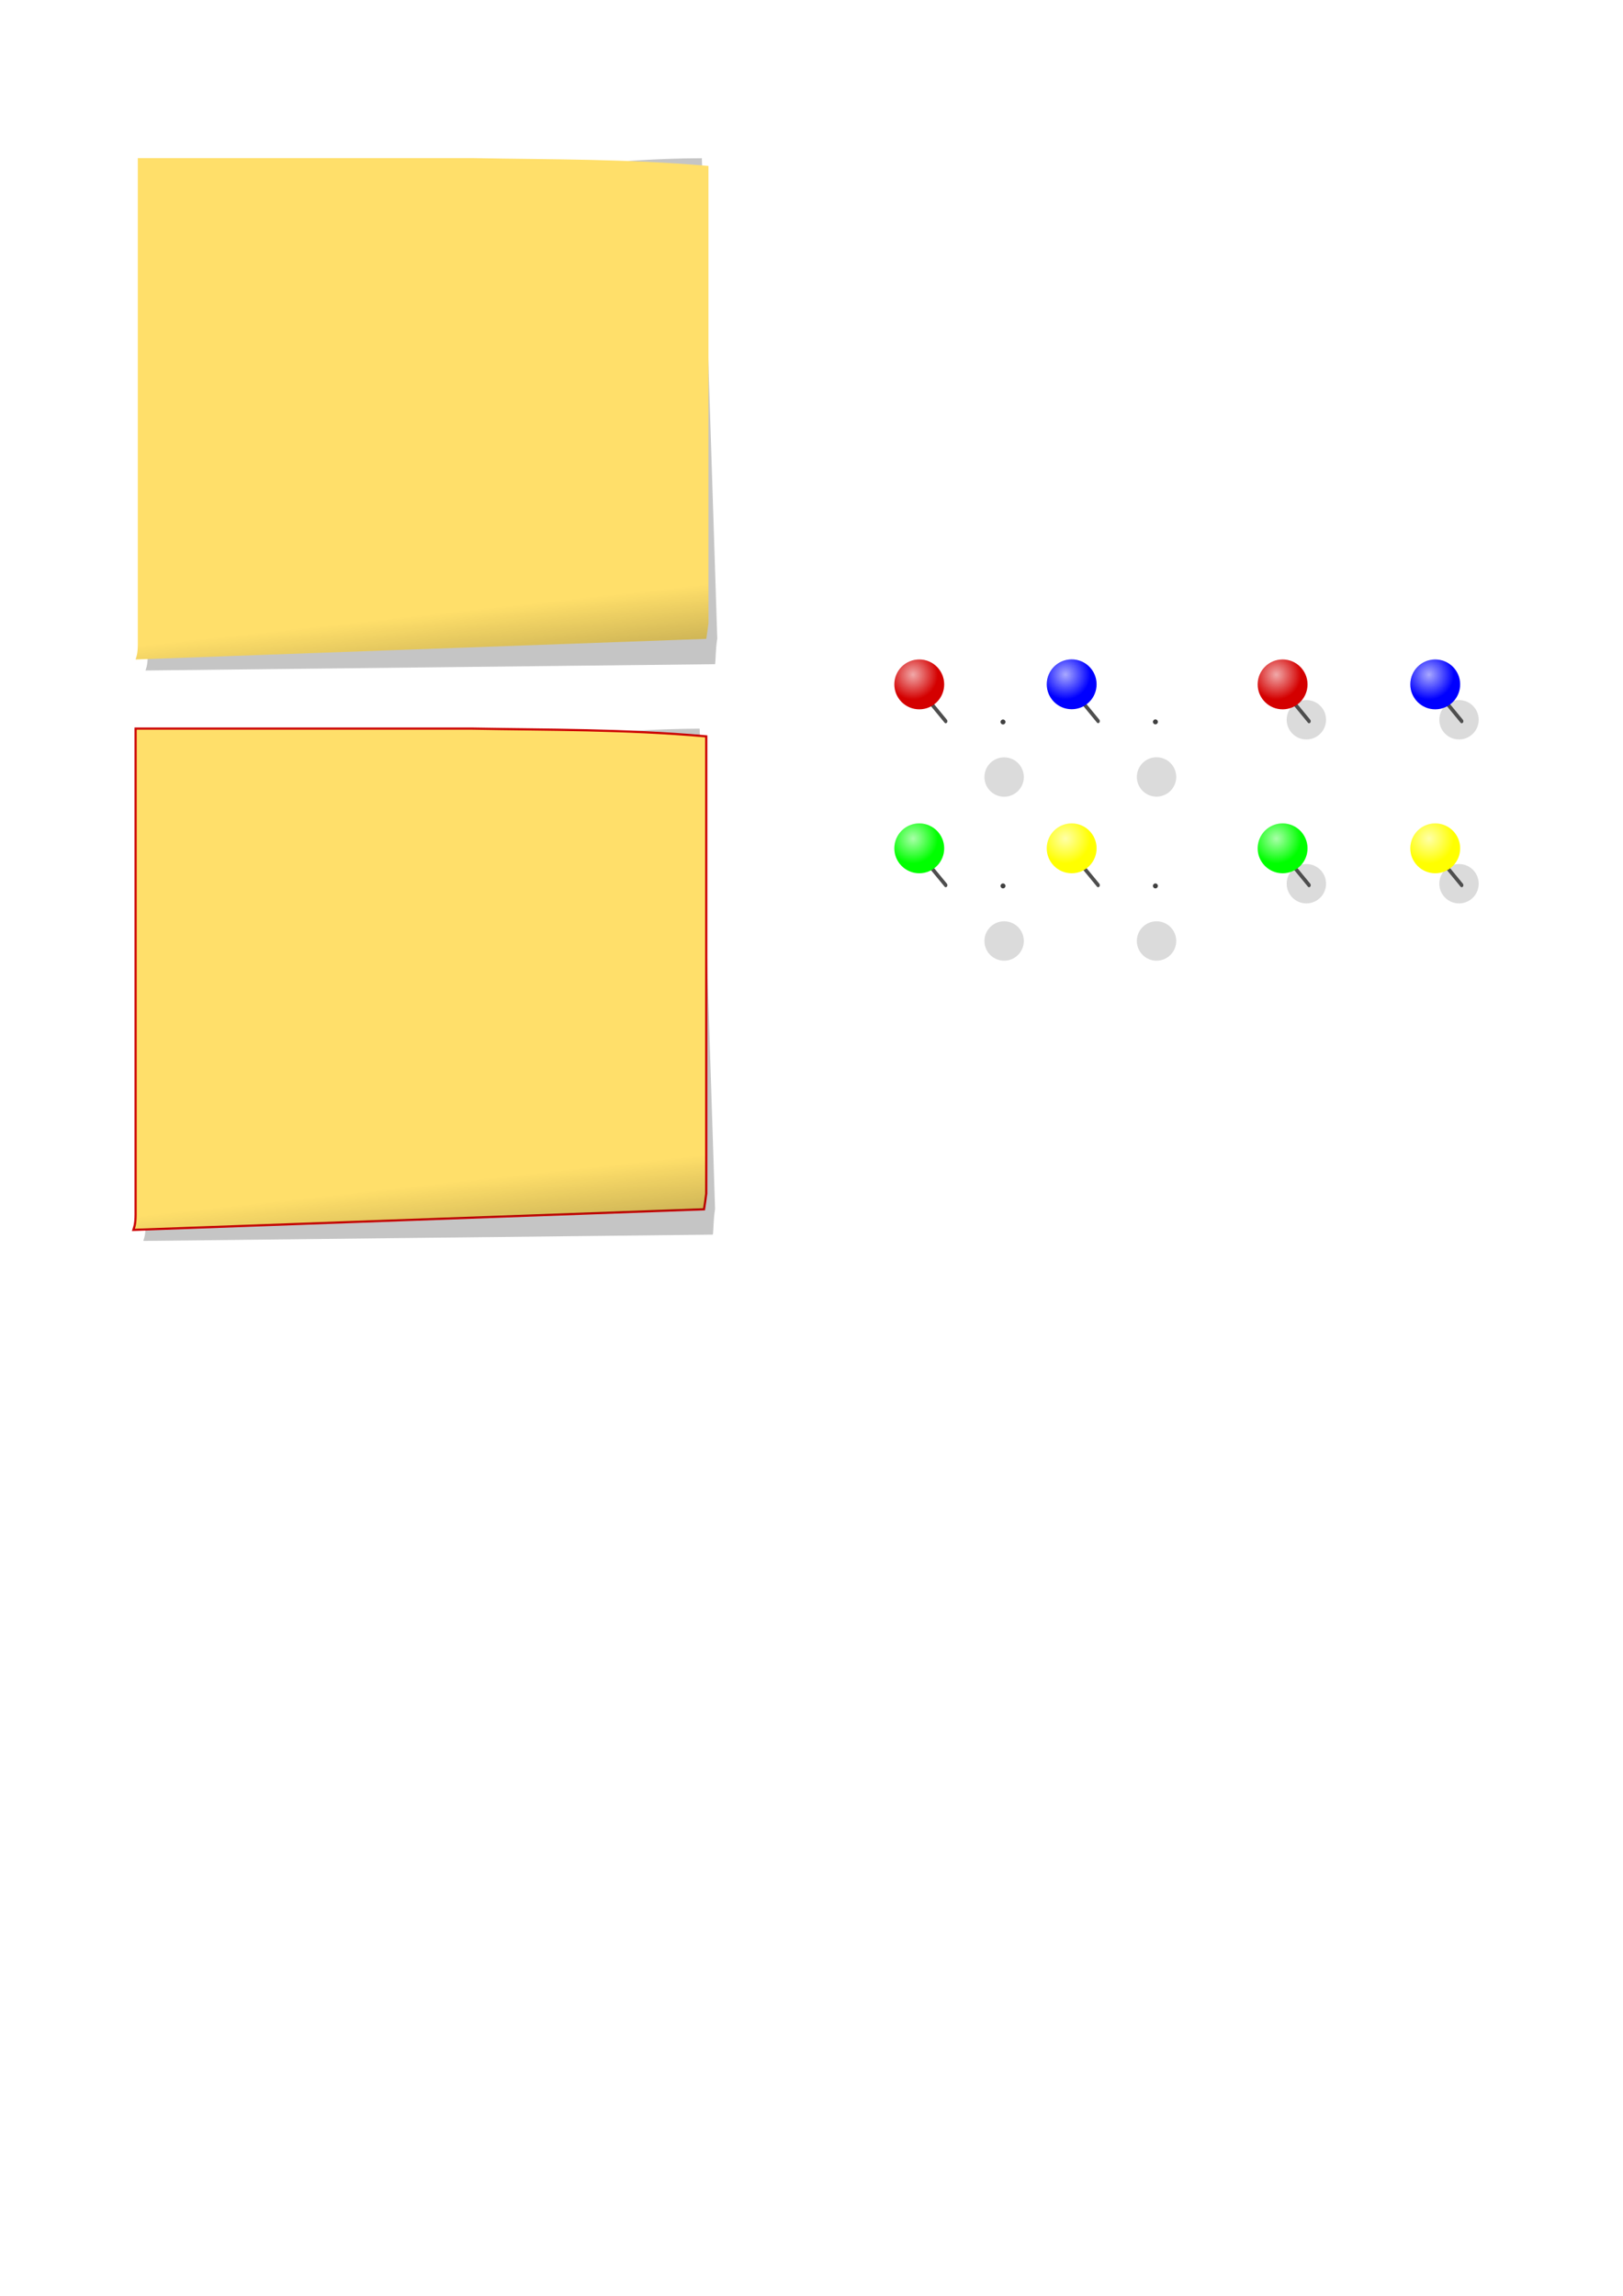 <?xml version="1.0" encoding="UTF-8" standalone="no"?>
<!-- Created with Inkscape (http://www.inkscape.org/) -->

<svg
   xmlns:dc="http://purl.org/dc/elements/1.1/"
   xmlns:cc="http://creativecommons.org/ns#"
   xmlns:rdf="http://www.w3.org/1999/02/22-rdf-syntax-ns#"
   xmlns:svg="http://www.w3.org/2000/svg"
   xmlns="http://www.w3.org/2000/svg"
   xmlns:xlink="http://www.w3.org/1999/xlink"
   xmlns:sodipodi="http://sodipodi.sourceforge.net/DTD/sodipodi-0.dtd"
   xmlns:inkscape="http://www.inkscape.org/namespaces/inkscape"
   width="744.094"
   height="1052.362"
   id="svg2"
   version="1.1"
   inkscape:version="0.48.0 r9654"
   sodipodi:docname="images.svg">
  <defs
     id="defs4">
    <linearGradient
       inkscape:collect="always"
       id="linearGradient4049">
      <stop
         style="stop-color:#000000;stop-opacity:1;"
         offset="0"
         id="stop4051" />
      <stop
         style="stop-color:#000000;stop-opacity:0;"
         offset="1"
         id="stop4053" />
    </linearGradient>
    <linearGradient
       id="linearGradient3779">
      <stop
         style="stop-color:#ffffff;stop-opacity:1;"
         offset="0"
         id="stop3781" />
      <stop
         style="stop-color:#ffffff;stop-opacity:0;"
         offset="1"
         id="stop3783" />
    </linearGradient>
    <radialGradient
       inkscape:collect="always"
       xlink:href="#linearGradient3779"
       id="radialGradient3785"
       cx="420"
       cy="305.934"
       fx="420"
       fy="305.934"
       r="11.429"
       gradientUnits="userSpaceOnUse" />
    <clipPath
       clipPathUnits="userSpaceOnUse"
       id="clipPath3808">
      <path
         id="path3810"
         d="m 434.286,310.398 c 0,6.312 -5.117,11.429 -11.429,11.429 -6.312,0 -11.429,-5.117 -11.429,-11.429 0,-6.312 5.117,-11.429 11.429,-11.429 6.312,0 11.429,5.117 11.429,11.429 z"
         style="fill:#d40000;fill-opacity:1;stroke:#666666;stroke-width:0;stroke-linecap:round;stroke-linejoin:miter;stroke-miterlimit:4;stroke-opacity:1;stroke-dashoffset:0"
         inkscape:connector-curvature="0" />
    </clipPath>
    <filter
       inkscape:collect="always"
       id="filter3893"
       x="-0.186"
       width="1.373"
       y="-0.186"
       height="1.373">
      <feGaussianBlur
         inkscape:collect="always"
         stdDeviation="1.775"
         id="feGaussianBlur3895" />
    </filter>
    <radialGradient
       inkscape:collect="always"
       xlink:href="#linearGradient3779"
       id="radialGradient3901"
       gradientUnits="userSpaceOnUse"
       cx="420"
       cy="305.934"
       fx="420"
       fy="305.934"
       r="11.429" />
    <filter
       inkscape:collect="always"
       id="filter3997">
      <feGaussianBlur
         inkscape:collect="always"
         stdDeviation="2.112"
         id="feGaussianBlur3999" />
    </filter>
    <linearGradient
       inkscape:collect="always"
       xlink:href="#linearGradient4049"
       id="linearGradient4055"
       x1="456.429"
       y1="648.791"
       x2="442.143"
       y2="516.648"
       gradientUnits="userSpaceOnUse"
       gradientTransform="translate(-270.714,-2.857)" />
    <radialGradient
       inkscape:collect="always"
       xlink:href="#linearGradient3779"
       id="radialGradient3029"
       gradientUnits="userSpaceOnUse"
       cx="420"
       cy="305.934"
       fx="420"
       fy="305.934"
       r="11.429" />
    <radialGradient
       inkscape:collect="always"
       xlink:href="#linearGradient3779"
       id="radialGradient3042"
       gradientUnits="userSpaceOnUse"
       cx="420"
       cy="305.934"
       fx="420"
       fy="305.934"
       r="11.429" />
    <radialGradient
       inkscape:collect="always"
       xlink:href="#linearGradient3779"
       id="radialGradient3049"
       gradientUnits="userSpaceOnUse"
       cx="420"
       cy="305.934"
       fx="420"
       fy="305.934"
       r="11.429" />
    <radialGradient
       inkscape:collect="always"
       xlink:href="#linearGradient3779"
       id="radialGradient3061"
       gradientUnits="userSpaceOnUse"
       cx="420"
       cy="305.934"
       fx="420"
       fy="305.934"
       r="11.429" />
    <radialGradient
       inkscape:collect="always"
       xlink:href="#linearGradient3779"
       id="radialGradient3071"
       gradientUnits="userSpaceOnUse"
       cx="420"
       cy="305.934"
       fx="420"
       fy="305.934"
       r="11.429" />
    <radialGradient
       inkscape:collect="always"
       xlink:href="#linearGradient3779"
       id="radialGradient3081"
       gradientUnits="userSpaceOnUse"
       cx="420"
       cy="305.934"
       fx="420"
       fy="305.934"
       r="11.429" />
    <radialGradient
       inkscape:collect="always"
       xlink:href="#linearGradient3779"
       id="radialGradient3083"
       gradientUnits="userSpaceOnUse"
       cx="420"
       cy="305.934"
       fx="420"
       fy="305.934"
       r="11.429" />
    <radialGradient
       inkscape:collect="always"
       xlink:href="#linearGradient3779"
       id="radialGradient3099"
       gradientUnits="userSpaceOnUse"
       cx="420"
       cy="305.934"
       fx="420"
       fy="305.934"
       r="11.429" />
    <radialGradient
       inkscape:collect="always"
       xlink:href="#linearGradient3779"
       id="radialGradient3129"
       gradientUnits="userSpaceOnUse"
       cx="420"
       cy="305.934"
       fx="420"
       fy="305.934"
       r="11.429" />
    <radialGradient
       inkscape:collect="always"
       xlink:href="#linearGradient3779"
       id="radialGradient3131"
       gradientUnits="userSpaceOnUse"
       cx="420"
       cy="305.934"
       fx="420"
       fy="305.934"
       r="11.429" />
    <radialGradient
       inkscape:collect="always"
       xlink:href="#linearGradient3779"
       id="radialGradient3157"
       gradientUnits="userSpaceOnUse"
       cx="420"
       cy="305.934"
       fx="420"
       fy="305.934"
       r="11.429" />
    <radialGradient
       inkscape:collect="always"
       xlink:href="#linearGradient3779"
       id="radialGradient3161"
       gradientUnits="userSpaceOnUse"
       cx="420"
       cy="305.934"
       fx="420"
       fy="305.934"
       r="11.429" />
    <radialGradient
       inkscape:collect="always"
       xlink:href="#linearGradient3779"
       id="radialGradient3165"
       gradientUnits="userSpaceOnUse"
       cx="420"
       cy="305.934"
       fx="420"
       fy="305.934"
       r="11.429" />
    <radialGradient
       inkscape:collect="always"
       xlink:href="#linearGradient3779"
       id="radialGradient3227"
       gradientUnits="userSpaceOnUse"
       cx="420"
       cy="305.934"
       fx="420"
       fy="305.934"
       r="11.429" />
    <radialGradient
       inkscape:collect="always"
       xlink:href="#linearGradient3779"
       id="radialGradient3229"
       gradientUnits="userSpaceOnUse"
       cx="420"
       cy="305.934"
       fx="420"
       fy="305.934"
       r="11.429" />
    <radialGradient
       inkscape:collect="always"
       xlink:href="#linearGradient3779"
       id="radialGradient3231"
       gradientUnits="userSpaceOnUse"
       cx="420"
       cy="305.934"
       fx="420"
       fy="305.934"
       r="11.429" />
    <radialGradient
       inkscape:collect="always"
       xlink:href="#linearGradient3779"
       id="radialGradient3233"
       gradientUnits="userSpaceOnUse"
       cx="420"
       cy="305.934"
       fx="420"
       fy="305.934"
       r="11.429" />
    <radialGradient
       inkscape:collect="always"
       xlink:href="#linearGradient3779"
       id="radialGradient3235"
       gradientUnits="userSpaceOnUse"
       cx="420"
       cy="305.934"
       fx="420"
       fy="305.934"
       r="11.429" />
    <radialGradient
       inkscape:collect="always"
       xlink:href="#linearGradient3779"
       id="radialGradient3237"
       gradientUnits="userSpaceOnUse"
       cx="420"
       cy="305.934"
       fx="420"
       fy="305.934"
       r="11.429" />
    <radialGradient
       inkscape:collect="always"
       xlink:href="#linearGradient3779"
       id="radialGradient3253"
       gradientUnits="userSpaceOnUse"
       cx="420"
       cy="305.934"
       fx="420"
       fy="305.934"
       r="11.429" />
    <radialGradient
       inkscape:collect="always"
       xlink:href="#linearGradient3779"
       id="radialGradient3255"
       gradientUnits="userSpaceOnUse"
       cx="420"
       cy="305.934"
       fx="420"
       fy="305.934"
       r="11.429" />
    <linearGradient
       inkscape:collect="always"
       xlink:href="#linearGradient4049"
       id="linearGradient3270"
       gradientUnits="userSpaceOnUse"
       gradientTransform="translate(-244.424,26.094)"
       x1="456.429"
       y1="648.791"
       x2="442.143"
       y2="516.648" />
  </defs>
  <sodipodi:namedview
     id="base"
     pagecolor="#ffffff"
     bordercolor="#666666"
     borderopacity="1.0"
     inkscape:pageopacity="0.0"
     inkscape:pageshadow="2"
     inkscape:zoom="0.54689285"
     inkscape:cx="-8.9083467"
     inkscape:cy="585.21165"
     inkscape:document-units="px"
     inkscape:current-layer="layer1"
     showgrid="false"
     inkscape:window-width="1280"
     inkscape:window-height="971"
     inkscape:window-x="1680"
     inkscape:window-y="24"
     inkscape:window-maximized="1"
     showguides="true"
     inkscape:guide-bbox="true">
    <sodipodi:guide
       orientation="1,0"
       position="619.971,759.287"
       id="guide3241" />
    <sodipodi:guide
       orientation="0,1"
       position="611.89,750.074"
       id="guide3243" />
    <sodipodi:guide
       orientation="0,1"
       position="625.466,674.921"
       id="guide3245" />
    <sodipodi:guide
       orientation="1,0"
       position="549.99,744.903"
       id="guide3247" />
    <sodipodi:guide
       orientation="1,0"
       position="480.009,756.054"
       id="guide3249" />
    <sodipodi:guide
       orientation="1,0"
       position="410.028,713.71"
       id="guide3251" />
    <sodipodi:guide
       orientation="1,0"
       position="62.169,774.375"
       id="guide3257" />
  </sodipodi:namedview>
  <g
     inkscape:label="Layer 1"
     inkscape:groupmode="layer"
     id="layer1">
    <g
       id="g3174"
       inkscape:export-filename="/home/tim/p/crk/public/images/pins.png"
       inkscape:export-xdpi="82.599998"
       inkscape:export-ydpi="82.599998"
       transform="translate(187.89,-7.191)">
      <path
         inkscape:export-ydpi="82.599998"
         inkscape:export-xdpi="82.599998"
         inkscape:export-filename="/home/tim/p/crk/public/images/note.png"
         transform="matrix(0.79,0,0,0.79,65.204,81.535)"
         inkscape:connector-curvature="0"
         style="fill:#000000;fill-opacity:0.144;stroke:#666666;stroke-width:0;stroke-linecap:round;stroke-linejoin:miter;stroke-miterlimit:4;stroke-opacity:1;stroke-dashoffset:0;filter:url(#filter3893)"
         d="m 449.196,323.523 c 0,6.312 -5.117,11.429 -11.429,11.429 -6.312,0 -11.429,-5.117 -11.429,-11.429 0,-6.312 5.117,-11.429 11.429,-11.429 6.312,0 11.429,5.117 11.429,11.429 z"
         id="path3831" />
      <path
         inkscape:export-ydpi="82.599998"
         inkscape:export-xdpi="82.599998"
         inkscape:export-filename="/home/tim/p/crk/public/images/note.png"
         inkscape:connector-curvature="0"
         id="path3814"
         d="m 401.621,323.509 -1.09,1.346 11.097,13.458 c 0.036,0.066 0.079,0.124 0.127,0.176 0.138,0.149 0.328,0.243 0.527,0.243 0.43,0 0.763,-0.426 0.763,-0.949 0,-0.249 -0.07,-0.471 -0.2,-0.64 l -0.018,-0.022 -11.206,-13.613 z"
         style="fill:#4e4e4e;fill-opacity:1;stroke:#666666;stroke-width:0;stroke-linecap:round;stroke-linejoin:miter;stroke-miterlimit:4;stroke-opacity:1;stroke-dashoffset:0" />
      <path
         id="path3763"
         d="m 411.572,320.907 c 0,6.312 -5.117,11.429 -11.429,11.429 -6.312,0 -11.429,-5.117 -11.429,-11.429 0,-6.312 5.117,-11.429 11.429,-11.429 6.312,0 11.429,5.117 11.429,11.429 z"
         style="fill:#d40000;fill-opacity:1;stroke:#666666;stroke-width:0;stroke-linecap:round;stroke-linejoin:miter;stroke-miterlimit:4;stroke-opacity:1;stroke-dashoffset:0"
         inkscape:connector-curvature="0" />
      <path
         clip-path="url(#clipPath3808)"
         transform="translate(-22.714,10.509)"
         id="path3777"
         d="m 431.429,305.934 c 0,6.312 -5.117,11.429 -11.429,11.429 -6.312,0 -11.429,-5.117 -11.429,-11.429 0,-6.312 5.117,-11.429 11.429,-11.429 6.312,0 11.429,5.117 11.429,11.429 z"
         style="opacity:0.662;fill:url(#radialGradient3255);fill-opacity:1;stroke:#666666;stroke-width:0;stroke-linecap:round;stroke-linejoin:miter;stroke-miterlimit:4;stroke-opacity:1;stroke-dashoffset:0"
         inkscape:connector-curvature="0" />
    </g>
    <g
       id="g3169"
       inkscape:export-filename="/home/tim/p/crk/public/images/note.png"
       inkscape:export-xdpi="82.599998"
       inkscape:export-ydpi="82.599998"
       transform="translate(27.3,-232.526)">
      <path
         inkscape:export-ydpi="82.599998"
         inkscape:export-xdpi="82.599998"
         inkscape:export-filename="/home/tim/p/crk/public/images/note.png"
         style="fill:#000000;fill-opacity:0.229;stroke:#666666;stroke-width:0;stroke-linecap:round;stroke-linejoin:miter;stroke-miterlimit:4;stroke-opacity:1;stroke-dashoffset:0;filter:url(#filter3997)"
         d="m 40.425,310.069 0,220.723 c 0.079,5.932 -0.363,6.962 -1.01,9.073 l 261.12,-2.884 c 0.337,-2.104 0.168,-6.444 1.01,-11.745 l -7.071,-220.182 c -44.014,0.227 -64.627,5.672 -99.928,5.015 z"
         id="path3903"
         inkscape:connector-curvature="0"
         sodipodi:nodetypes="cccccccc" />
      <path
         inkscape:export-ydpi="82.599998"
         inkscape:export-xdpi="82.599998"
         inkscape:export-filename="/home/tim/p/crk/public/images/note.png"
         sodipodi:nodetypes="cccccccc"
         inkscape:connector-curvature="0"
         id="rect2985"
         d="m 35.879,305.018 0,220.723 c 0.079,5.932 -0.363,6.962 -1.01,9.073 l 261.625,-9.45 c 0.337,-2.104 0.673,-4.424 1.01,-7.199 l 0,-209.576 C 259.551,305.281 225.301,305.675 190,305.018 z"
         style="fill:#ffdf6a;fill-opacity:1;stroke:#666666;stroke-width:0;stroke-linecap:round;stroke-linejoin:miter;stroke-miterlimit:4;stroke-opacity:1;stroke-dashoffset:0" />
      <path
         inkscape:connector-curvature="0"
         inkscape:export-ydpi="82.599998"
         inkscape:export-xdpi="82.599998"
         inkscape:export-filename="/home/tim/p/crk/public/images/note.png"
         id="path4001"
         d="m 35.879,498.799 0,26.938 c 0.079,5.932 -0.352,6.951 -1,9.062 l 261.625,-9.438 c 0.337,-2.104 0.663,-4.412 1,-7.188 l 0,-19.375 -261.625,0 z"
         style="fill:url(#linearGradient4055);fill-opacity:1;stroke:#666666;stroke-width:0;stroke-linecap:round;stroke-linejoin:miter;stroke-miterlimit:4;stroke-opacity:1;stroke-dashoffset:0" />
    </g>
    <g
       id="g3198"
       inkscape:export-filename="/home/tim/p/crk/public/images/pins.png"
       inkscape:export-xdpi="82.599998"
       inkscape:export-ydpi="82.599998"
       transform="translate(-24.816,-7.23)">
      <path
         id="path3017"
         d="m 449.196,323.523 c 0,6.312 -5.117,11.429 -11.429,11.429 -6.312,0 -11.429,-5.117 -11.429,-11.429 0,-6.312 5.117,-11.429 11.429,-11.429 6.312,0 11.429,5.117 11.429,11.429 z"
         style="fill:#000000;fill-opacity:0.144;stroke:#666666;stroke-width:0;stroke-linecap:round;stroke-linejoin:miter;stroke-miterlimit:4;stroke-opacity:1;stroke-dashoffset:0;filter:url(#filter3893)"
         inkscape:connector-curvature="0"
         transform="matrix(0.79,0,0,0.79,139.343,107.829)"
         inkscape:export-filename="/home/tim/p/crk/public/images/note_drag.png"
         inkscape:export-xdpi="82.599998"
         inkscape:export-ydpi="82.599998" />
      <path
         style="fill:#4e4e4e;fill-opacity:1;stroke:#666666;stroke-width:0;stroke-linecap:round;stroke-linejoin:miter;stroke-miterlimit:4;stroke-opacity:1;stroke-dashoffset:0"
         d="m 447.751,323.548 -1.09,1.346 11.097,13.458 c 0.036,0.066 0.079,0.124 0.127,0.176 0.138,0.149 0.328,0.243 0.527,0.243 0.43,0 0.763,-0.426 0.763,-0.949 0,-0.249 -0.07,-0.471 -0.2,-0.64 l -0.018,-0.022 -11.206,-13.613 z"
         id="path3019"
         inkscape:connector-curvature="0"
         inkscape:export-filename="/home/tim/p/crk/public/images/note_drag.png"
         inkscape:export-xdpi="82.599998"
         inkscape:export-ydpi="82.599998" />
      <g
         id="g3021"
         transform="translate(26.272,15.013)"
         inkscape:export-filename="/home/tim/p/crk/public/images/note_drag.png"
         inkscape:export-xdpi="82.599998"
         inkscape:export-ydpi="82.599998">
        <path
           id="path3023"
           d="m 431.429,305.934 c 0,6.312 -5.117,11.429 -11.429,11.429 -6.312,0 -11.429,-5.117 -11.429,-11.429 0,-6.312 5.117,-11.429 11.429,-11.429 6.312,0 11.429,5.117 11.429,11.429 z"
           style="fill:#d40000;fill-opacity:1;stroke:#666666;stroke-width:0;stroke-linecap:round;stroke-linejoin:miter;stroke-miterlimit:4;stroke-opacity:1;stroke-dashoffset:0"
           inkscape:connector-curvature="0" />
        <path
           clip-path="url(#clipPath3808)"
           transform="translate(-2.857,-4.464)"
           id="path3025"
           d="m 431.429,305.934 c 0,6.312 -5.117,11.429 -11.429,11.429 -6.312,0 -11.429,-5.117 -11.429,-11.429 0,-6.312 5.117,-11.429 11.429,-11.429 6.312,0 11.429,5.117 11.429,11.429 z"
           style="opacity:0.662;fill:url(#radialGradient3233);fill-opacity:1;stroke:#666666;stroke-width:0;stroke-linecap:round;stroke-linejoin:miter;stroke-miterlimit:4;stroke-opacity:1;stroke-dashoffset:0"
           inkscape:connector-curvature="0" />
      </g>
      <path
         transform="translate(-50.088,16.773)"
         inkscape:export-ydpi="82.599998"
         inkscape:export-xdpi="82.599998"
         inkscape:export-filename="/home/tim/p/crk/public/images/note_drag.png"
         d="m 535.886,321.391 c 0,0.628 -0.509,1.136 -1.136,1.136 -0.628,0 -1.136,-0.509 -1.136,-1.136 0,-0.628 0.509,-1.136 1.136,-1.136 0.628,0 1.136,0.509 1.136,1.136 z"
         sodipodi:ry="1.1364216"
         sodipodi:rx="1.1364216"
         sodipodi:cy="321.39053"
         sodipodi:cx="534.74951"
         id="path3033"
         style="fill:#000000;fill-opacity:0.75;stroke:#4e4e4e;stroke-width:0;stroke-linecap:round;stroke-linejoin:miter;stroke-miterlimit:4;stroke-opacity:1;stroke-dasharray:none;stroke-dashoffset:0"
         sodipodi:type="arc" />
    </g>
    <g
       id="g3180"
       inkscape:export-filename="/home/tim/p/crk/public/images/pins.png"
       inkscape:export-xdpi="82.599998"
       inkscape:export-ydpi="82.599998"
       transform="translate(187.89,27.962)">
      <path
         id="path3053"
         d="m 449.196,323.523 c 0,6.312 -5.117,11.429 -11.429,11.429 -6.312,0 -11.429,-5.117 -11.429,-11.429 0,-6.312 5.117,-11.429 11.429,-11.429 6.312,0 11.429,5.117 11.429,11.429 z"
         style="fill:#000000;fill-opacity:0.144;stroke:#666666;stroke-width:0;stroke-linecap:round;stroke-linejoin:miter;stroke-miterlimit:4;stroke-opacity:1;stroke-dashoffset:0;filter:url(#filter3893)"
         inkscape:connector-curvature="0"
         transform="matrix(0.79,0,0,0.79,65.204,121.535)"
         inkscape:export-filename="/home/tim/p/crk/public/images/note.png"
         inkscape:export-xdpi="82.599998"
         inkscape:export-ydpi="82.599998" />
      <path
         style="fill:#4e4e4e;fill-opacity:1;stroke:#666666;stroke-width:0;stroke-linecap:round;stroke-linejoin:miter;stroke-miterlimit:4;stroke-opacity:1;stroke-dashoffset:0"
         d="m 401.621,363.509 -1.09,1.346 11.097,13.458 c 0.036,0.066 0.079,0.124 0.127,0.176 0.138,0.149 0.328,0.243 0.527,0.243 0.43,0 0.763,-0.426 0.763,-0.949 0,-0.249 -0.07,-0.471 -0.2,-0.64 l -0.018,-0.022 -11.206,-13.613 z"
         id="path3055"
         inkscape:connector-curvature="0"
         inkscape:export-filename="/home/tim/p/crk/public/images/note.png"
         inkscape:export-xdpi="82.599998"
         inkscape:export-ydpi="82.599998" />
      <path
         inkscape:connector-curvature="0"
         style="fill:#00ff00;fill-opacity:1;stroke:#666666;stroke-width:0;stroke-linecap:round;stroke-linejoin:miter;stroke-miterlimit:4;stroke-opacity:1;stroke-dashoffset:0"
         d="m 411.572,360.907 c 0,6.312 -5.117,11.429 -11.429,11.429 -6.312,0 -11.429,-5.117 -11.429,-11.429 0,-6.312 5.117,-11.429 11.429,-11.429 6.312,0 11.429,5.117 11.429,11.429 z"
         id="path3057" />
      <path
         inkscape:connector-curvature="0"
         style="opacity:0.662;fill:url(#radialGradient3253);fill-opacity:1;stroke:#666666;stroke-width:0;stroke-linecap:round;stroke-linejoin:miter;stroke-miterlimit:4;stroke-opacity:1;stroke-dashoffset:0"
         d="m 431.429,305.934 c 0,6.312 -5.117,11.429 -11.429,11.429 -6.312,0 -11.429,-5.117 -11.429,-11.429 0,-6.312 5.117,-11.429 11.429,-11.429 6.312,0 11.429,5.117 11.429,11.429 z"
         id="path3059"
         transform="translate(-22.714,50.509)"
         clip-path="url(#clipPath3808)" />
    </g>
    <g
       id="g3186"
       inkscape:export-filename="/home/tim/p/crk/public/images/pins.png"
       inkscape:export-xdpi="82.599998"
       inkscape:export-ydpi="82.599998"
       transform="translate(257.871,-87.191)">
      <path
         inkscape:export-ydpi="82.599998"
         inkscape:export-xdpi="82.599998"
         inkscape:export-filename="/home/tim/p/crk/public/images/note.png"
         transform="matrix(0.79,0,0,0.79,65.204,161.535)"
         inkscape:connector-curvature="0"
         style="fill:#000000;fill-opacity:0.144;stroke:#666666;stroke-width:0;stroke-linecap:round;stroke-linejoin:miter;stroke-miterlimit:4;stroke-opacity:1;stroke-dashoffset:0;filter:url(#filter3893)"
         d="m 449.196,323.523 c 0,6.312 -5.117,11.429 -11.429,11.429 -6.312,0 -11.429,-5.117 -11.429,-11.429 0,-6.312 5.117,-11.429 11.429,-11.429 6.312,0 11.429,5.117 11.429,11.429 z"
         id="path3063" />
      <path
         inkscape:export-ydpi="82.599998"
         inkscape:export-xdpi="82.599998"
         inkscape:export-filename="/home/tim/p/crk/public/images/note.png"
         inkscape:connector-curvature="0"
         id="path3065"
         d="m 401.621,403.509 -1.09,1.346 11.097,13.458 c 0.036,0.066 0.079,0.124 0.127,0.176 0.138,0.149 0.328,0.243 0.527,0.243 0.43,0 0.763,-0.426 0.763,-0.949 0,-0.249 -0.07,-0.471 -0.2,-0.64 l -0.018,-0.022 -11.206,-13.613 z"
         style="fill:#4e4e4e;fill-opacity:1;stroke:#666666;stroke-width:0;stroke-linecap:round;stroke-linejoin:miter;stroke-miterlimit:4;stroke-opacity:1;stroke-dashoffset:0" />
      <path
         id="path3067"
         d="m 411.572,400.907 c 0,6.312 -5.117,11.429 -11.429,11.429 -6.312,0 -11.429,-5.117 -11.429,-11.429 0,-6.312 5.117,-11.429 11.429,-11.429 6.312,0 11.429,5.117 11.429,11.429 z"
         style="fill:#0000ff;fill-opacity:1;stroke:#666666;stroke-width:0;stroke-linecap:round;stroke-linejoin:miter;stroke-miterlimit:4;stroke-opacity:1;stroke-dashoffset:0"
         inkscape:connector-curvature="0" />
      <path
         clip-path="url(#clipPath3808)"
         transform="translate(-22.714,90.509)"
         id="path3069"
         d="m 431.429,305.934 c 0,6.312 -5.117,11.429 -11.429,11.429 -6.312,0 -11.429,-5.117 -11.429,-11.429 0,-6.312 5.117,-11.429 11.429,-11.429 6.312,0 11.429,5.117 11.429,11.429 z"
         style="opacity:0.662;fill:url(#radialGradient3237);fill-opacity:1;stroke:#666666;stroke-width:0;stroke-linecap:round;stroke-linejoin:miter;stroke-miterlimit:4;stroke-opacity:1;stroke-dashoffset:0"
         inkscape:connector-curvature="0" />
    </g>
    <g
       id="g3192"
       inkscape:export-filename="/home/tim/p/crk/public/images/pins.png"
       inkscape:export-xdpi="82.599998"
       inkscape:export-ydpi="82.599998"
       transform="translate(257.871,-52.038)">
      <path
         id="path3073"
         d="m 449.196,323.523 c 0,6.312 -5.117,11.429 -11.429,11.429 -6.312,0 -11.429,-5.117 -11.429,-11.429 0,-6.312 5.117,-11.429 11.429,-11.429 6.312,0 11.429,5.117 11.429,11.429 z"
         style="fill:#000000;fill-opacity:0.144;stroke:#666666;stroke-width:0;stroke-linecap:round;stroke-linejoin:miter;stroke-miterlimit:4;stroke-opacity:1;stroke-dashoffset:0;filter:url(#filter3893)"
         inkscape:connector-curvature="0"
         transform="matrix(0.79,0,0,0.79,65.204,201.535)"
         inkscape:export-filename="/home/tim/p/crk/public/images/note.png"
         inkscape:export-xdpi="82.599998"
         inkscape:export-ydpi="82.599998" />
      <path
         style="fill:#4e4e4e;fill-opacity:1;stroke:#666666;stroke-width:0;stroke-linecap:round;stroke-linejoin:miter;stroke-miterlimit:4;stroke-opacity:1;stroke-dashoffset:0"
         d="m 401.621,443.509 -1.09,1.346 11.097,13.458 c 0.036,0.066 0.079,0.124 0.127,0.176 0.138,0.149 0.328,0.243 0.527,0.243 0.43,0 0.763,-0.426 0.763,-0.949 0,-0.249 -0.07,-0.471 -0.2,-0.64 l -0.018,-0.022 -11.206,-13.613 z"
         id="path3075"
         inkscape:connector-curvature="0"
         inkscape:export-filename="/home/tim/p/crk/public/images/note.png"
         inkscape:export-xdpi="82.599998"
         inkscape:export-ydpi="82.599998" />
      <path
         inkscape:connector-curvature="0"
         style="fill:#ffff00;fill-opacity:1;stroke:#666666;stroke-width:0;stroke-linecap:round;stroke-linejoin:miter;stroke-miterlimit:4;stroke-opacity:1;stroke-dashoffset:0"
         d="m 411.572,440.907 c 0,6.312 -5.117,11.429 -11.429,11.429 -6.312,0 -11.429,-5.117 -11.429,-11.429 0,-6.312 5.117,-11.429 11.429,-11.429 6.312,0 11.429,5.117 11.429,11.429 z"
         id="path3077" />
      <path
         inkscape:connector-curvature="0"
         style="opacity:0.662;fill:url(#radialGradient3235);fill-opacity:1;stroke:#666666;stroke-width:0;stroke-linecap:round;stroke-linejoin:miter;stroke-miterlimit:4;stroke-opacity:1;stroke-dashoffset:0"
         d="m 431.429,305.934 c 0,6.312 -5.117,11.429 -11.429,11.429 -6.312,0 -11.429,-5.117 -11.429,-11.429 0,-6.312 5.117,-11.429 11.429,-11.429 6.312,0 11.429,5.117 11.429,11.429 z"
         id="path3079"
         transform="translate(-22.714,130.509)"
         clip-path="url(#clipPath3808)" />
    </g>
    <g
       id="g3206"
       inkscape:export-filename="/home/tim/p/crk/public/images/pins.png"
       inkscape:export-xdpi="82.599998"
       inkscape:export-ydpi="82.599998"
       transform="translate(-24.816,-12.077)">
      <path
         inkscape:export-ydpi="82.599998"
         inkscape:export-xdpi="82.599998"
         inkscape:export-filename="/home/tim/p/crk/public/images/note_drag.png"
         transform="matrix(0.79,0,0,0.79,139.343,187.829)"
         inkscape:connector-curvature="0"
         style="fill:#000000;fill-opacity:0.144;stroke:#666666;stroke-width:0;stroke-linecap:round;stroke-linejoin:miter;stroke-miterlimit:4;stroke-opacity:1;stroke-dashoffset:0;filter:url(#filter3893)"
         d="m 449.196,323.523 c 0,6.312 -5.117,11.429 -11.429,11.429 -6.312,0 -11.429,-5.117 -11.429,-11.429 0,-6.312 5.117,-11.429 11.429,-11.429 6.312,0 11.429,5.117 11.429,11.429 z"
         id="path3087" />
      <path
         inkscape:export-ydpi="82.599998"
         inkscape:export-xdpi="82.599998"
         inkscape:export-filename="/home/tim/p/crk/public/images/note_drag.png"
         inkscape:connector-curvature="0"
         id="path3089"
         d="m 447.751,403.548 -1.09,1.346 11.097,13.458 c 0.036,0.066 0.079,0.124 0.127,0.176 0.138,0.149 0.328,0.243 0.527,0.243 0.43,0 0.763,-0.426 0.763,-0.949 0,-0.249 -0.07,-0.471 -0.2,-0.64 l -0.018,-0.022 -11.206,-13.613 z"
         style="fill:#4e4e4e;fill-opacity:1;stroke:#666666;stroke-width:0;stroke-linecap:round;stroke-linejoin:miter;stroke-miterlimit:4;stroke-opacity:1;stroke-dashoffset:0" />
      <path
         id="path3093"
         d="m 457.701,400.946 c 0,6.312 -5.117,11.429 -11.429,11.429 -6.312,0 -11.429,-5.117 -11.429,-11.429 0,-6.312 5.117,-11.429 11.429,-11.429 6.312,0 11.429,5.117 11.429,11.429 z"
         style="fill:#00ff00;fill-opacity:1;stroke:#666666;stroke-width:0;stroke-linecap:round;stroke-linejoin:miter;stroke-miterlimit:4;stroke-opacity:1;stroke-dashoffset:0"
         inkscape:connector-curvature="0" />
      <path
         clip-path="url(#clipPath3808)"
         transform="translate(23.415,90.548)"
         id="path3095"
         d="m 431.429,305.934 c 0,6.312 -5.117,11.429 -11.429,11.429 -6.312,0 -11.429,-5.117 -11.429,-11.429 0,-6.312 5.117,-11.429 11.429,-11.429 6.312,0 11.429,5.117 11.429,11.429 z"
         style="opacity:0.662;fill:url(#radialGradient3231);fill-opacity:1;stroke:#666666;stroke-width:0;stroke-linecap:round;stroke-linejoin:miter;stroke-miterlimit:4;stroke-opacity:1;stroke-dashoffset:0"
         inkscape:connector-curvature="0" />
      <path
         sodipodi:type="arc"
         style="fill:#000000;fill-opacity:0.75;stroke:#4e4e4e;stroke-width:0;stroke-linecap:round;stroke-linejoin:miter;stroke-miterlimit:4;stroke-opacity:1;stroke-dasharray:none;stroke-dashoffset:0"
         id="path3097"
         sodipodi:cx="534.74951"
         sodipodi:cy="321.39053"
         sodipodi:rx="1.1364216"
         sodipodi:ry="1.1364216"
         d="m 535.886,321.391 c 0,0.628 -0.509,1.136 -1.136,1.136 -0.628,0 -1.136,-0.509 -1.136,-1.136 0,-0.628 0.509,-1.136 1.136,-1.136 0.628,0 1.136,0.509 1.136,1.136 z"
         inkscape:export-filename="/home/tim/p/crk/public/images/note_drag.png"
         inkscape:export-xdpi="82.599998"
         inkscape:export-ydpi="82.599998"
         transform="translate(-50.088,96.773)" />
    </g>
    <g
       id="g3220"
       inkscape:export-filename="/home/tim/p/crk/public/images/pins.png"
       inkscape:export-xdpi="82.599998"
       inkscape:export-ydpi="82.599998"
       transform="translate(-16.942,-7.273)">
      <path
         inkscape:export-ydpi="82.599998"
         inkscape:export-xdpi="82.599998"
         inkscape:export-filename="/home/tim/p/crk/public/images/note_drag.png"
         transform="matrix(0.79,0,0,0.79,201.343,107.829)"
         inkscape:connector-curvature="0"
         style="fill:#000000;fill-opacity:0.144;stroke:#666666;stroke-width:0;stroke-linecap:round;stroke-linejoin:miter;stroke-miterlimit:4;stroke-opacity:1;stroke-dashoffset:0;filter:url(#filter3893)"
         d="m 449.196,323.523 c 0,6.312 -5.117,11.429 -11.429,11.429 -6.312,0 -11.429,-5.117 -11.429,-11.429 0,-6.312 5.117,-11.429 11.429,-11.429 6.312,0 11.429,5.117 11.429,11.429 z"
         id="path3103" />
      <path
         inkscape:export-ydpi="82.599998"
         inkscape:export-xdpi="82.599998"
         inkscape:export-filename="/home/tim/p/crk/public/images/note_drag.png"
         inkscape:connector-curvature="0"
         id="path3105"
         d="m 509.751,323.548 -1.09,1.346 11.097,13.458 c 0.036,0.066 0.079,0.124 0.127,0.176 0.138,0.149 0.328,0.243 0.527,0.243 0.43,0 0.763,-0.426 0.763,-0.949 0,-0.249 -0.07,-0.471 -0.2,-0.64 l -0.018,-0.022 -11.206,-13.613 z"
         style="fill:#4e4e4e;fill-opacity:1;stroke:#666666;stroke-width:0;stroke-linecap:round;stroke-linejoin:miter;stroke-miterlimit:4;stroke-opacity:1;stroke-dashoffset:0" />
      <path
         id="path3109"
         d="m 519.701,320.946 c 0,6.312 -5.117,11.429 -11.429,11.429 -6.312,0 -11.429,-5.117 -11.429,-11.429 0,-6.312 5.117,-11.429 11.429,-11.429 6.312,0 11.429,5.117 11.429,11.429 z"
         style="fill:#0000ff;fill-opacity:1;stroke:#666666;stroke-width:0;stroke-linecap:round;stroke-linejoin:miter;stroke-miterlimit:4;stroke-opacity:1;stroke-dashoffset:0"
         inkscape:connector-curvature="0" />
      <path
         clip-path="url(#clipPath3808)"
         transform="translate(85.415,10.548)"
         id="path3111"
         d="m 431.429,305.934 c 0,6.312 -5.117,11.429 -11.429,11.429 -6.312,0 -11.429,-5.117 -11.429,-11.429 0,-6.312 5.117,-11.429 11.429,-11.429 6.312,0 11.429,5.117 11.429,11.429 z"
         style="opacity:0.662;fill:url(#radialGradient3227);fill-opacity:1;stroke:#666666;stroke-width:0;stroke-linecap:round;stroke-linejoin:miter;stroke-miterlimit:4;stroke-opacity:1;stroke-dashoffset:0"
         inkscape:connector-curvature="0" />
      <path
         sodipodi:type="arc"
         style="fill:#000000;fill-opacity:0.75;stroke:#4e4e4e;stroke-width:0;stroke-linecap:round;stroke-linejoin:miter;stroke-miterlimit:4;stroke-opacity:1;stroke-dasharray:none;stroke-dashoffset:0"
         id="path3113"
         sodipodi:cx="534.74951"
         sodipodi:cy="321.39053"
         sodipodi:rx="1.1364216"
         sodipodi:ry="1.1364216"
         d="m 535.886,321.391 c 0,0.628 -0.509,1.136 -1.136,1.136 -0.628,0 -1.136,-0.509 -1.136,-1.136 0,-0.628 0.509,-1.136 1.136,-1.136 0.628,0 1.136,0.509 1.136,1.136 z"
         inkscape:export-filename="/home/tim/p/crk/public/images/note_drag.png"
         inkscape:export-xdpi="82.599998"
         inkscape:export-ydpi="82.599998"
         transform="translate(11.912,16.773)" />
    </g>
    <g
       id="g3213"
       inkscape:export-filename="/home/tim/p/crk/public/images/pins.png"
       inkscape:export-xdpi="82.599998"
       inkscape:export-ydpi="82.599998"
       transform="translate(-16.942,-12.077)">
      <path
         id="path3117"
         d="m 449.196,323.523 c 0,6.312 -5.117,11.429 -11.429,11.429 -6.312,0 -11.429,-5.117 -11.429,-11.429 0,-6.312 5.117,-11.429 11.429,-11.429 6.312,0 11.429,5.117 11.429,11.429 z"
         style="fill:#000000;fill-opacity:0.144;stroke:#666666;stroke-width:0;stroke-linecap:round;stroke-linejoin:miter;stroke-miterlimit:4;stroke-opacity:1;stroke-dashoffset:0;filter:url(#filter3893)"
         inkscape:connector-curvature="0"
         transform="matrix(0.79,0,0,0.79,201.343,187.829)"
         inkscape:export-filename="/home/tim/p/crk/public/images/note_drag.png"
         inkscape:export-xdpi="82.599998"
         inkscape:export-ydpi="82.599998" />
      <path
         style="fill:#4e4e4e;fill-opacity:1;stroke:#666666;stroke-width:0;stroke-linecap:round;stroke-linejoin:miter;stroke-miterlimit:4;stroke-opacity:1;stroke-dashoffset:0"
         d="m 509.751,403.548 -1.09,1.346 11.097,13.458 c 0.036,0.066 0.079,0.124 0.127,0.176 0.138,0.149 0.328,0.243 0.527,0.243 0.43,0 0.763,-0.426 0.763,-0.949 0,-0.249 -0.07,-0.471 -0.2,-0.64 l -0.018,-0.022 -11.206,-13.613 z"
         id="path3119"
         inkscape:connector-curvature="0"
         inkscape:export-filename="/home/tim/p/crk/public/images/note_drag.png"
         inkscape:export-xdpi="82.599998"
         inkscape:export-ydpi="82.599998" />
      <path
         inkscape:connector-curvature="0"
         style="fill:#ffff00;fill-opacity:1;stroke:#666666;stroke-width:0;stroke-linecap:round;stroke-linejoin:miter;stroke-miterlimit:4;stroke-opacity:1;stroke-dashoffset:0"
         d="m 519.701,400.946 c 0,6.312 -5.117,11.429 -11.429,11.429 -6.312,0 -11.429,-5.117 -11.429,-11.429 0,-6.312 5.117,-11.429 11.429,-11.429 6.312,0 11.429,5.117 11.429,11.429 z"
         id="path3123" />
      <path
         inkscape:connector-curvature="0"
         style="opacity:0.662;fill:url(#radialGradient3229);fill-opacity:1;stroke:#666666;stroke-width:0;stroke-linecap:round;stroke-linejoin:miter;stroke-miterlimit:4;stroke-opacity:1;stroke-dashoffset:0"
         d="m 431.429,305.934 c 0,6.312 -5.117,11.429 -11.429,11.429 -6.312,0 -11.429,-5.117 -11.429,-11.429 0,-6.312 5.117,-11.429 11.429,-11.429 6.312,0 11.429,5.117 11.429,11.429 z"
         id="path3125"
         transform="translate(85.415,90.548)"
         clip-path="url(#clipPath3808)" />
      <path
         transform="translate(11.912,96.773)"
         inkscape:export-ydpi="82.599998"
         inkscape:export-xdpi="82.599998"
         inkscape:export-filename="/home/tim/p/crk/public/images/note_drag.png"
         d="m 535.886,321.391 c 0,0.628 -0.509,1.136 -1.136,1.136 -0.628,0 -1.136,-0.509 -1.136,-1.136 0,-0.628 0.509,-1.136 1.136,-1.136 0.628,0 1.136,0.509 1.136,1.136 z"
         sodipodi:ry="1.1364216"
         sodipodi:rx="1.1364216"
         sodipodi:cy="321.39053"
         sodipodi:cx="534.74951"
         id="path3127"
         style="fill:#000000;fill-opacity:0.75;stroke:#4e4e4e;stroke-width:0;stroke-linecap:round;stroke-linejoin:miter;stroke-miterlimit:4;stroke-opacity:1;stroke-dasharray:none;stroke-dashoffset:0"
         sodipodi:type="arc" />
    </g>
    <path
       inkscape:export-ydpi="82.599998"
       inkscape:export-xdpi="82.599998"
       inkscape:export-filename="/home/tim/p/crk/public/images/note.png"
       style="fill:#000000;fill-opacity:0.229;stroke:#666666;stroke-width:0;stroke-linecap:round;stroke-linejoin:miter;stroke-miterlimit:4;stroke-opacity:1;stroke-dashoffset:0;filter:url(#filter3997)"
       d="m 66.715,339.02 0,220.723 c 0.079,5.932 -0.363,6.962 -1.01,9.073 l 261.12,-2.884 c 0.337,-2.104 0.168,-6.444 1.01,-11.745 L 320.764,334.005 c -44.014,0.227 -64.627,5.672 -99.928,5.015 z"
       id="path3261"
       inkscape:connector-curvature="0"
       sodipodi:nodetypes="cccccccc" />
    <path
       inkscape:export-ydpi="82.599998"
       inkscape:export-xdpi="82.599998"
       inkscape:export-filename="/home/tim/p/crk/public/images/note.png"
       sodipodi:nodetypes="cccccccc"
       inkscape:connector-curvature="0"
       id="path3263"
       d="m 62.169,333.969 0,220.723 c 0.079,5.932 -0.363,6.962 -1.01,9.073 l 261.625,-9.45 c 0.337,-2.104 0.673,-4.424 1.01,-7.199 l 0,-209.576 c -37.953,-3.309 -72.203,-2.914 -107.504,-3.571 z"
       style="fill:#ffdf6a;fill-opacity:1;stroke:#cc0000;stroke-width:1;stroke-linecap:round;stroke-linejoin:miter;stroke-miterlimit:4;stroke-opacity:1;stroke-dashoffset:0;stroke-dasharray:none" />
    <path
       inkscape:connector-curvature="0"
       inkscape:export-ydpi="82.599998"
       inkscape:export-xdpi="82.599998"
       inkscape:export-filename="/home/tim/p/crk/public/images/note.png"
       id="path3265"
       d="m 62.169,527.75 0,26.938 c 0.079,5.932 -0.352,6.951 -1,9.062 l 261.625,-9.438 c 0.337,-2.104 0.663,-4.412 1,-7.188 l 0,-19.375 -261.625,0 z"
       style="fill:url(#linearGradient3270);fill-opacity:1;stroke:#666666;stroke-width:0;stroke-linecap:round;stroke-linejoin:miter;stroke-miterlimit:4;stroke-opacity:1;stroke-dashoffset:0" />
  </g>
</svg>
